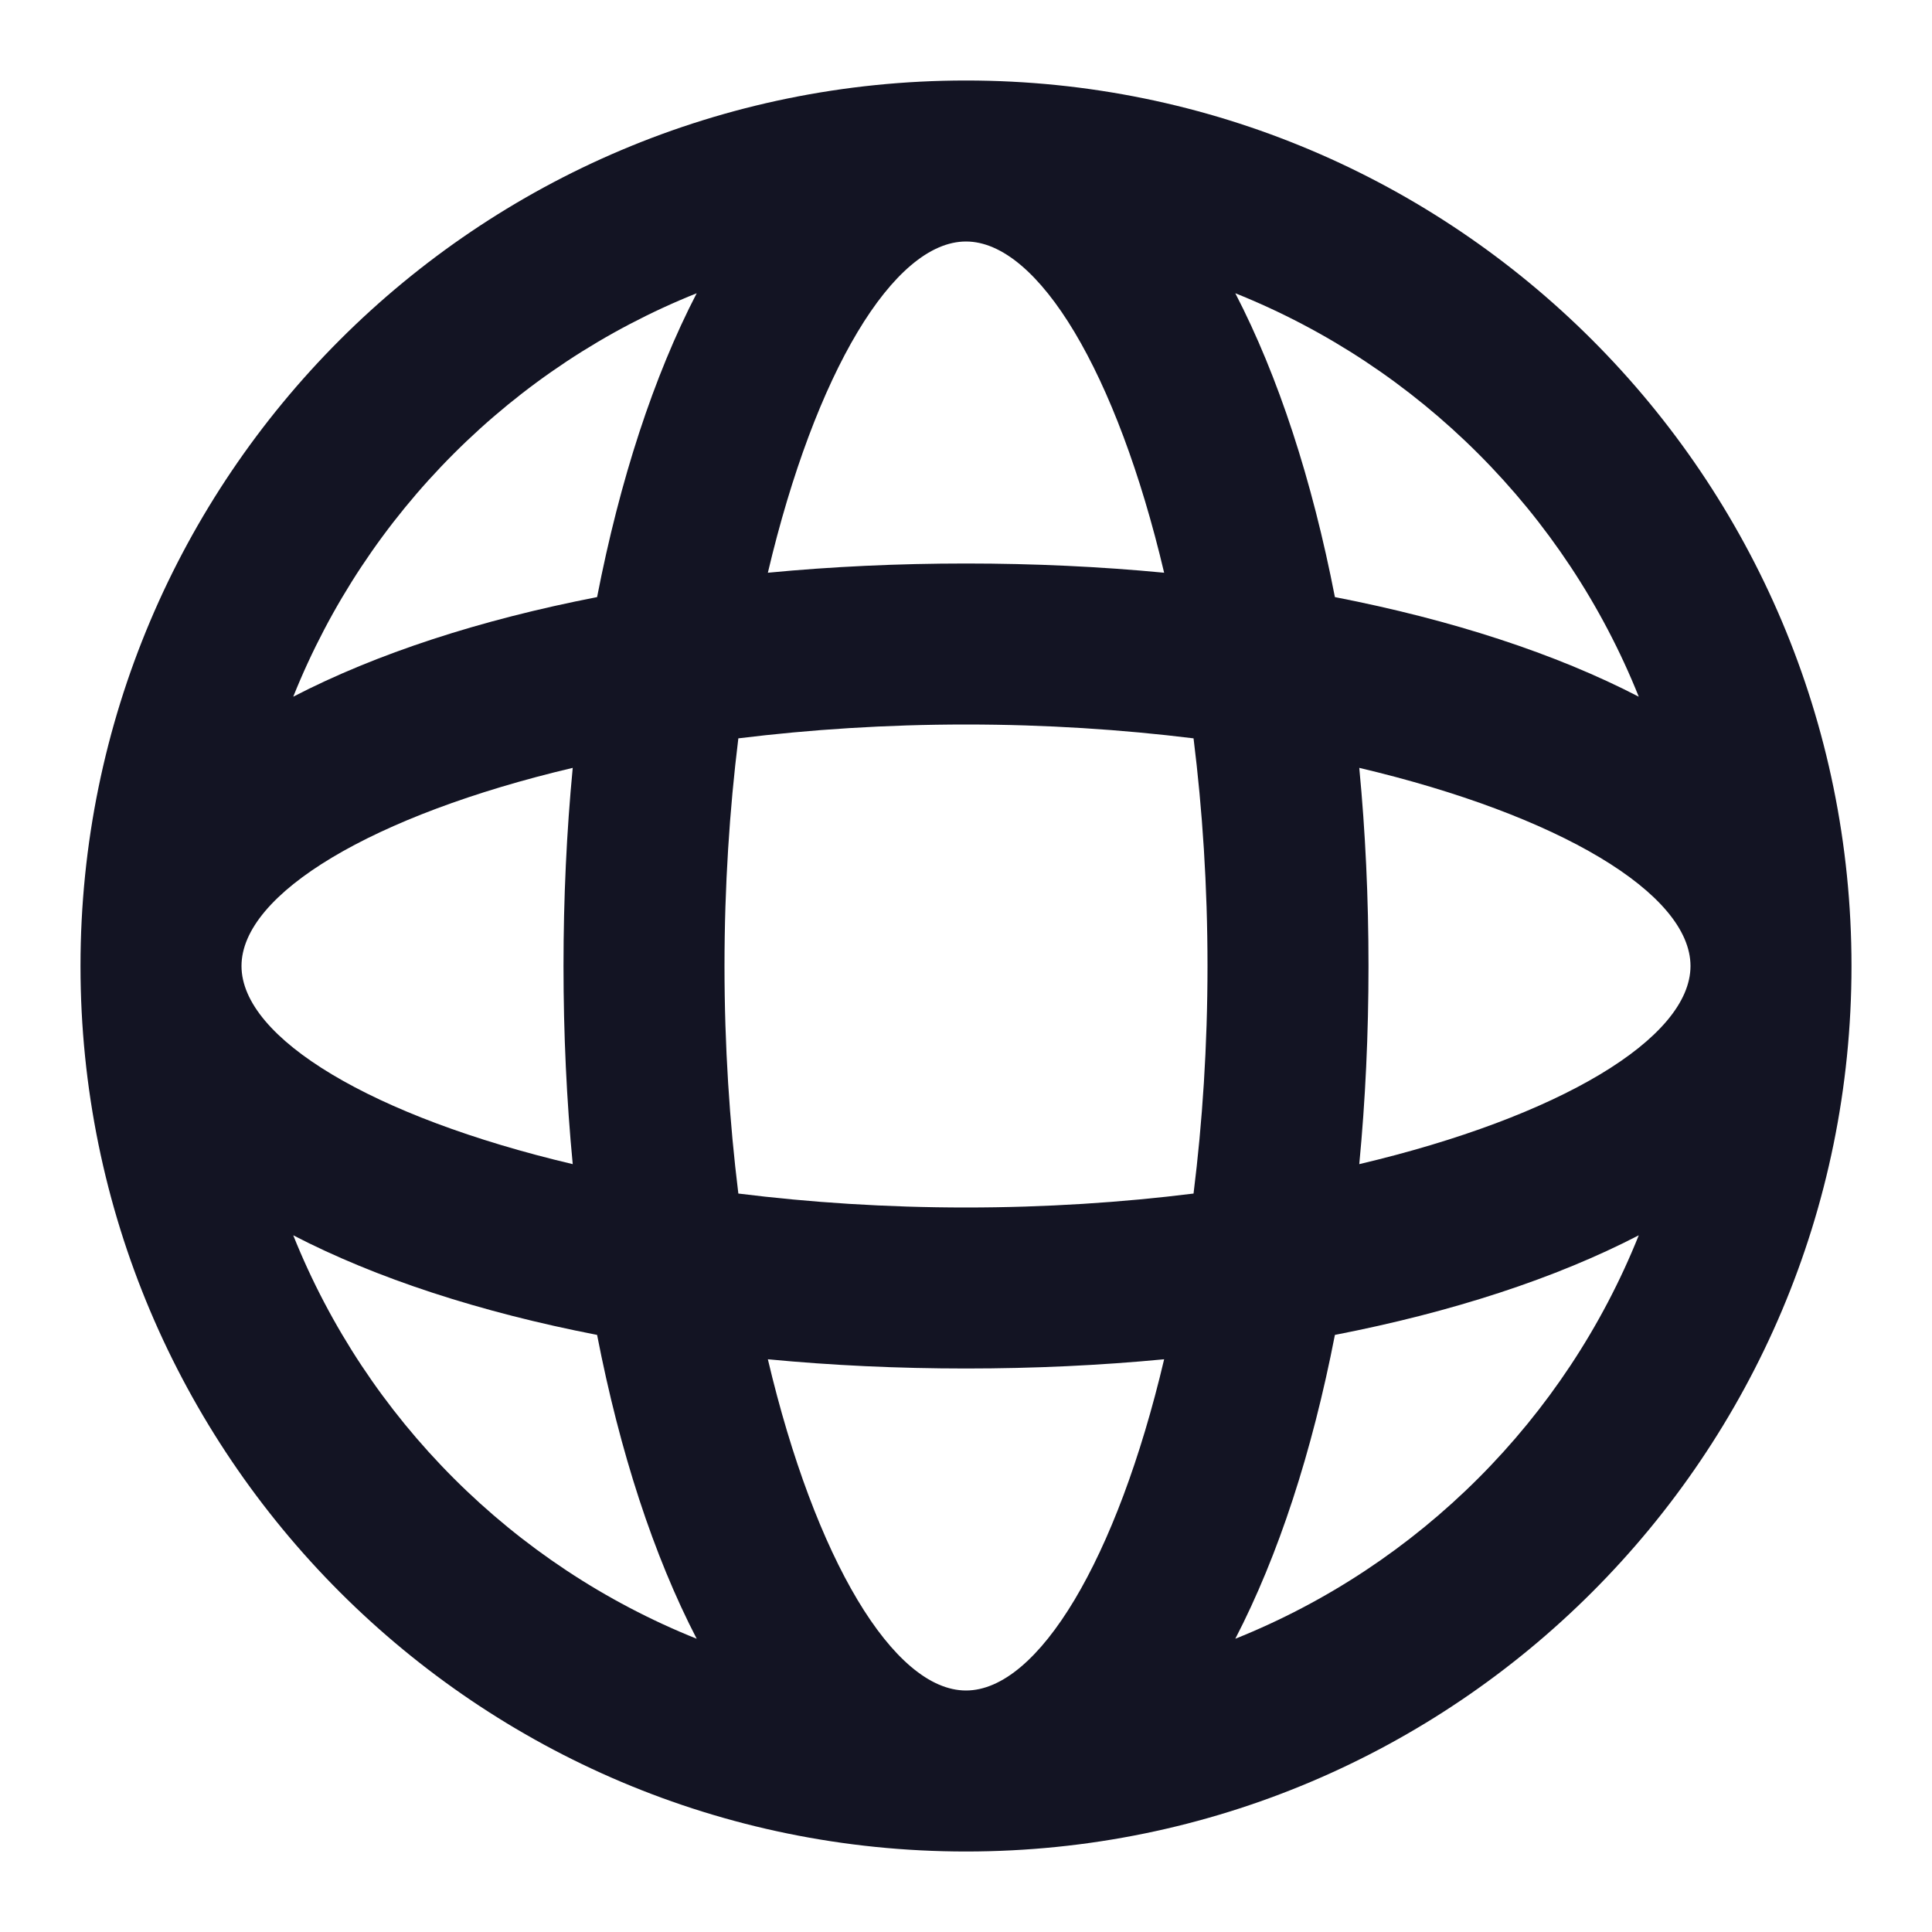 <svg width="18" height="18" viewBox="0 0 18 18" fill="none" xmlns="http://www.w3.org/2000/svg">
<path fill-rule="evenodd" clip-rule="evenodd" d="M17.25 9C17.25 4.444 13.556 0.75 9 0.75C4.444 0.75 0.75 4.444 0.75 9C0.75 13.556 4.444 17.25 9 17.25C13.556 17.25 17.25 13.556 17.25 9ZM2.732 6.491C3.417 4.781 4.781 3.417 6.491 2.732C6.09 3.506 5.775 4.472 5.563 5.563C4.472 5.775 3.506 6.09 2.732 6.491ZM11.509 2.732C11.91 3.506 12.225 4.472 12.437 5.563C13.528 5.775 14.494 6.09 15.268 6.491C14.583 4.781 13.219 3.417 11.509 2.732ZM2.25 9C2.25 8.326 3.472 7.594 5.336 7.154C5.279 7.748 5.25 8.366 5.25 9C5.25 9.634 5.279 10.252 5.336 10.846C3.472 10.406 2.25 9.674 2.25 9ZM12.75 9C12.75 9.634 12.721 10.252 12.664 10.846C14.528 10.406 15.75 9.674 15.75 9C15.75 8.326 14.528 7.594 12.664 7.154C12.721 7.748 12.75 8.366 12.75 9ZM2.732 11.509C3.506 11.91 4.472 12.225 5.563 12.437C5.775 13.528 6.09 14.494 6.491 15.268C4.781 14.583 3.417 13.219 2.732 11.509ZM12.437 12.437C12.225 13.528 11.91 14.494 11.509 15.268C13.219 14.583 14.583 13.219 15.268 11.509C14.494 11.91 13.528 12.225 12.437 12.437ZM6.75 9C6.75 8.257 6.797 7.545 6.879 6.879C7.545 6.797 8.257 6.75 9 6.75C9.743 6.75 10.455 6.797 11.12 6.879C11.203 7.545 11.25 8.257 11.25 9C11.25 9.743 11.203 10.455 11.12 11.12C10.455 11.203 9.743 11.25 9 11.25C8.257 11.25 7.545 11.203 6.879 11.12C6.797 10.455 6.75 9.743 6.75 9ZM7.154 12.664C7.594 14.528 8.326 15.75 9 15.75C9.674 15.75 10.406 14.528 10.846 12.664C10.252 12.721 9.634 12.75 9 12.75C8.366 12.75 7.748 12.721 7.154 12.664ZM9 2.25C8.326 2.25 7.594 3.472 7.154 5.336C7.748 5.279 8.366 5.25 9 5.25C9.634 5.25 10.252 5.279 10.846 5.336C10.406 3.472 9.674 2.25 9 2.25Z" fill="#131423"/>
</svg>
